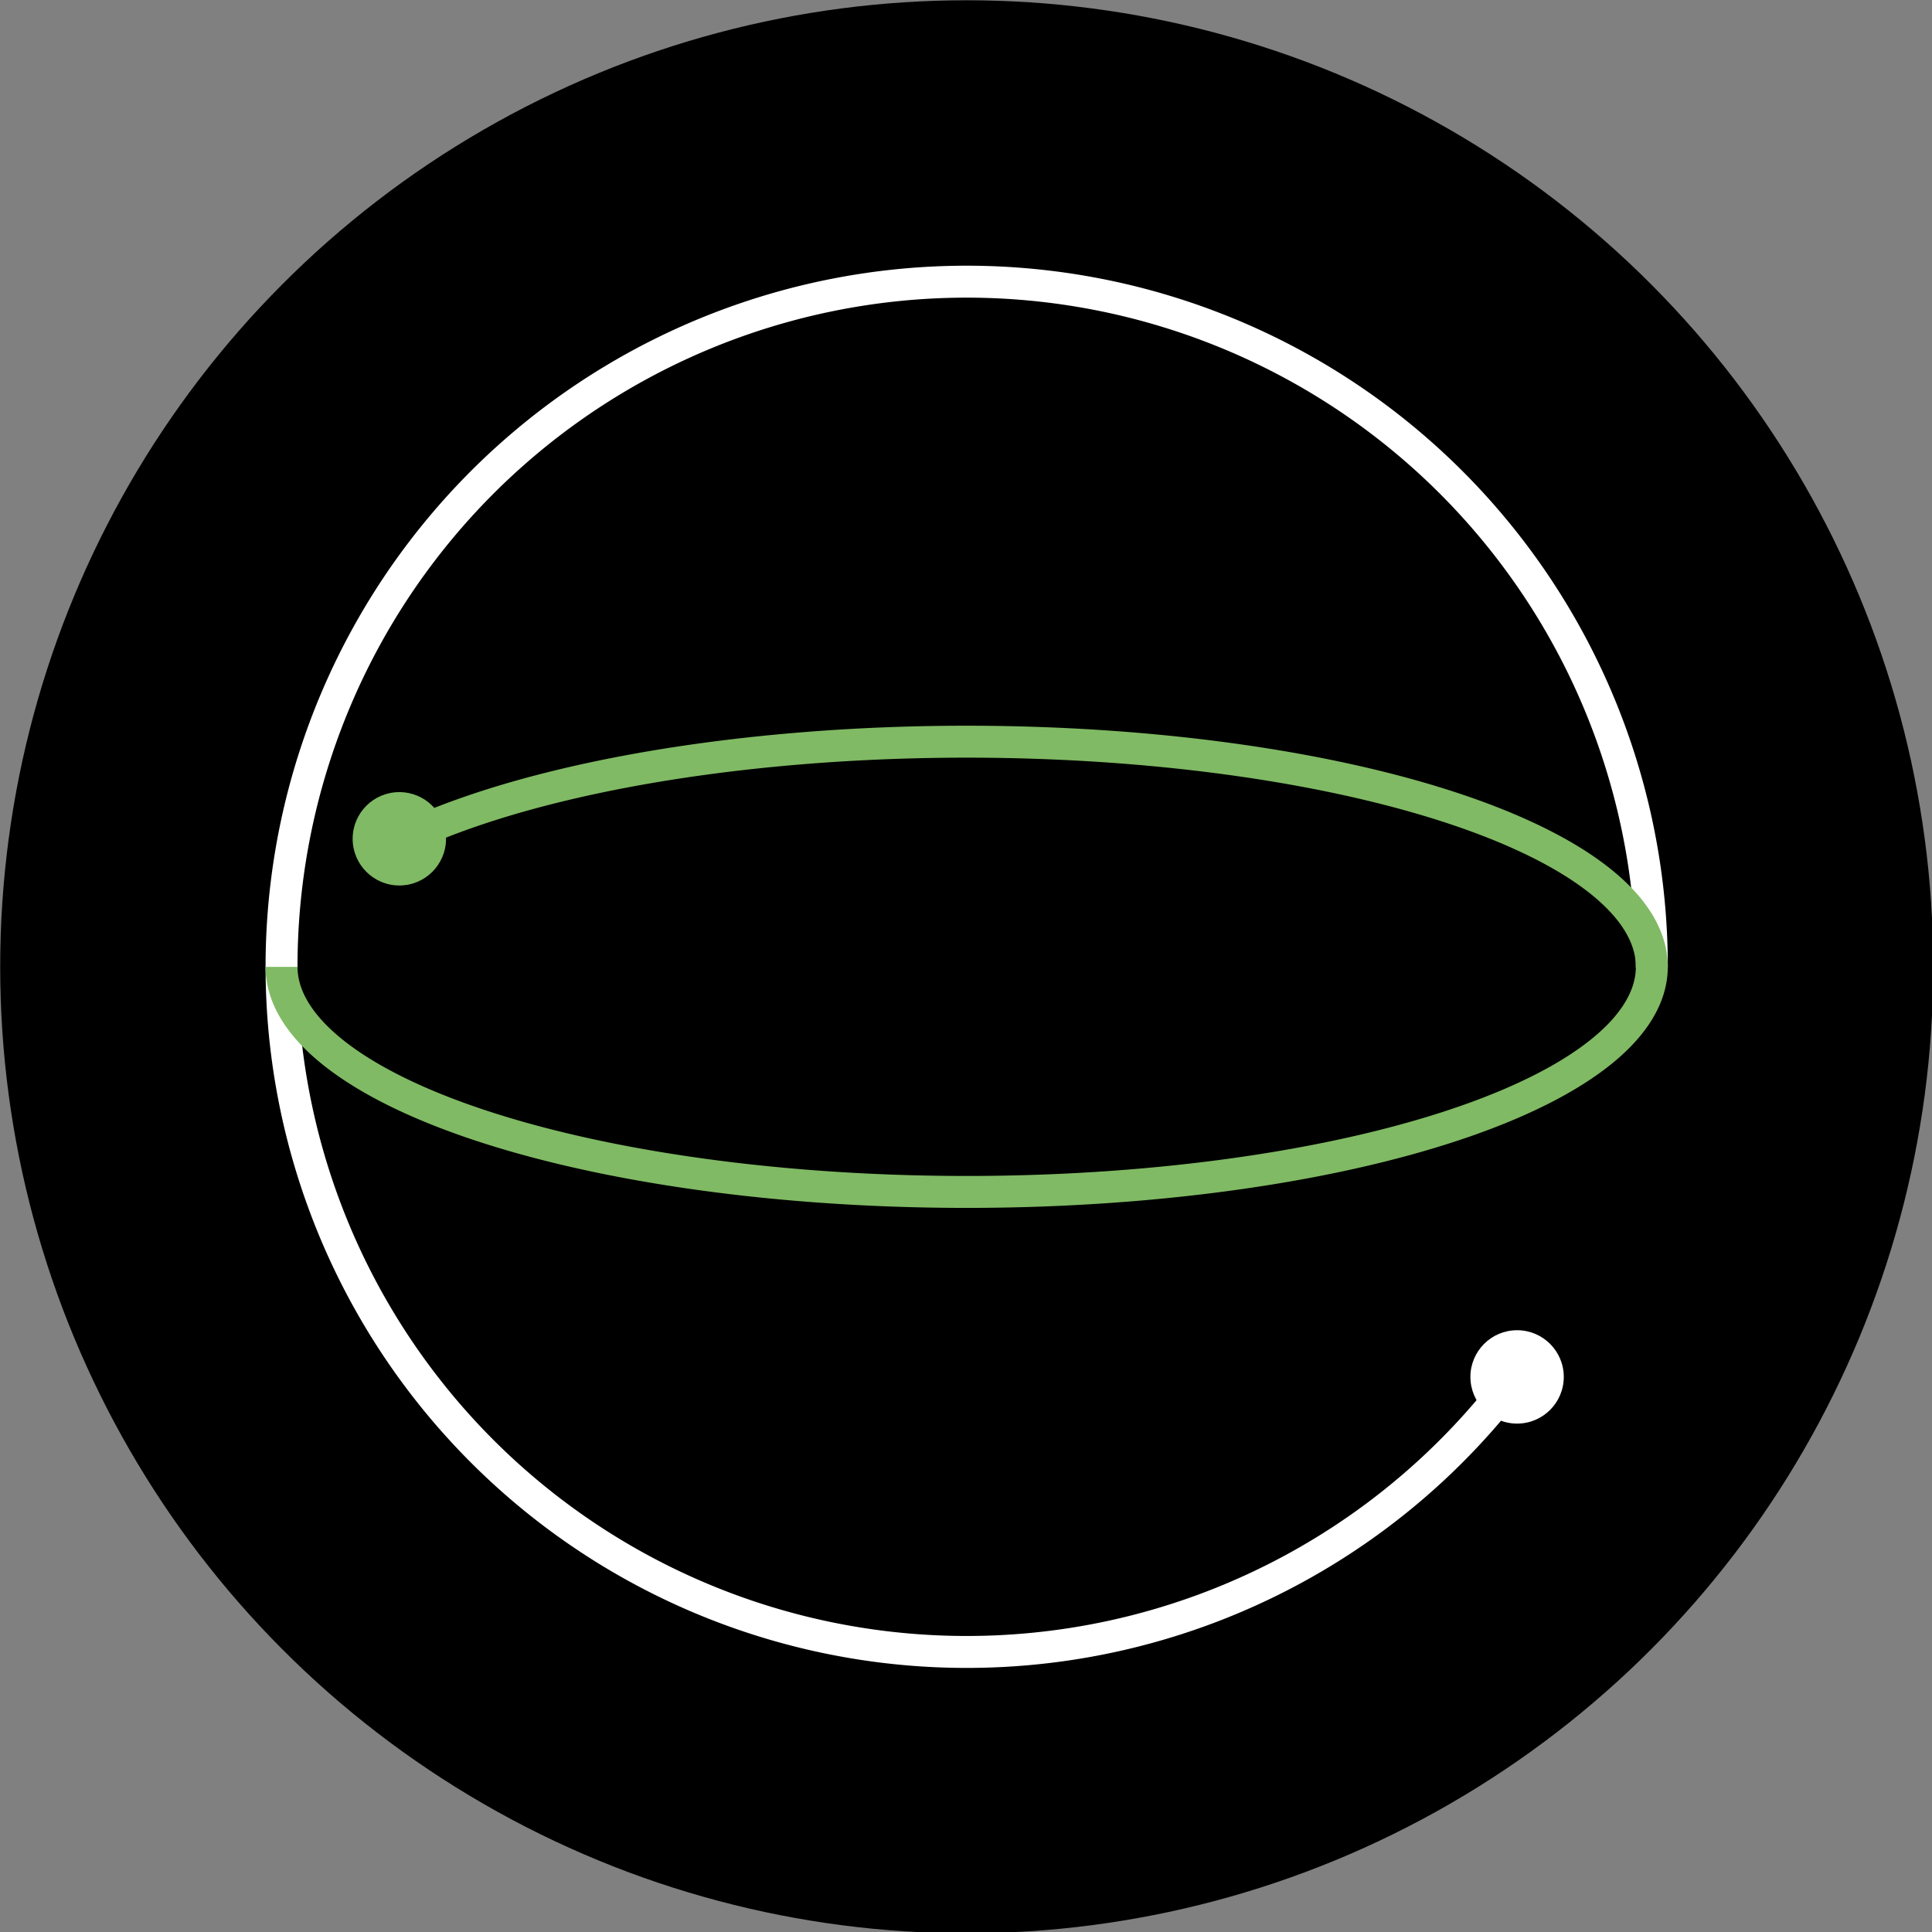 <?xml version="1.0" encoding="UTF-8" standalone="no"?>
<!-- Created with Inkscape (http://www.inkscape.org/) -->

<svg
   width="50mm"
   height="50mm"
   viewBox="0 0 50 50"
   version="1.1"
   id="svg5"
   xml:space="preserve"
   sodipodi:docname="edulogo-url.svg"
   inkscape:version="1.2.2 (b0a8486541, 2022-12-01)"
   inkscape:export-filename="edulogo-url.png"
   inkscape:export-xdpi="150"
   inkscape:export-ydpi="150"
   xmlns:inkscape="http://www.inkscape.org/namespaces/inkscape"
   xmlns:sodipodi="http://sodipodi.sourceforge.net/DTD/sodipodi-0.dtd"
   xmlns="http://www.w3.org/2000/svg"
   xmlns:svg="http://www.w3.org/2000/svg"><rect x="0" y="0" width="50" height="50" fill="#808080" stroke="none"/><sodipodi:namedview
     id="namedview7"
     pagecolor="#ffffff"
     bordercolor="#666666"
     borderopacity="1.0"
     inkscape:showpageshadow="2"
     inkscape:pageopacity="0.0"
     inkscape:pagecheckerboard="0"
     inkscape:deskcolor="#d1d1d1"
     inkscape:document-units="mm"
     showgrid="false"
     inkscape:zoom="0.9060258"
     inkscape:cx="121.96121"
     inkscape:cy="249.99288"
     inkscape:window-width="1851"
     inkscape:window-height="1020"
     inkscape:window-x="69"
     inkscape:window-y="28"
     inkscape:window-maximized="1"
     inkscape:current-layer="layer1" /><defs
     id="defs2" /><g
     inkscape:label="Ebene 1"
     inkscape:groupmode="layer"
     id="layer1"
     transform="translate(-34.371,-39.568)"><g
       id="g314"
       transform="matrix(0.299,0,0,0.299,24.099,27.744)"><g
         id="g303"><circle
           style="fill:#000000;fill-opacity:1;stroke:none;stroke-width:1;stroke-linecap:round"
           id="path347"
           cx="118.028"
           cy="123.226"
           r="83.657" /><g
           id="g1435"
           transform="translate(8.944,-3.152)"><g
             id="g1416"><path
               style="fill:none;stroke:#ffffff;stroke-width:2.765;stroke-dasharray:none;stroke-opacity:1"
               id="path370"
               sodipodi:type="arc"
               sodipodi:cx="109.08201"
               sodipodi:cy="126.37971"
               sodipodi:rx="59.302197"
               sodipodi:ry="59.302197"
               sodipodi:start="0.64272208"
               sodipodi:end="0.0012216738"
               sodipodi:arc-type="arc"
               d="M 156.551,161.924 A 59.302,59.302 0 0 1 81.574,178.916 59.302,59.302 0 0 1 52.827,107.614 59.302,59.302 0 0 1 118.623,67.85 59.302,59.302 0 0 1 168.384,126.452"
               sodipodi:open="true" /><circle
               style="fill:#ffffff;fill-opacity:1;stroke:none;stroke-width:6.461;stroke-dasharray:none;stroke-opacity:1"
               id="path1140-6"
               cy="161.875"
               cx="156.722"
               r="4.041" /></g><g
             id="g1412"><path
               style="fill:none;stroke:#80ba64;stroke-width:2.765;stroke-dasharray:none;stroke-opacity:1"
               id="path370-3"
               sodipodi:type="arc"
               sodipodi:cx="109.08201"
               sodipodi:cy="126.37971"
               sodipodi:rx="59.302197"
               sodipodi:ry="19.484974"
               sodipodi:start="3.7492713"
               sodipodi:end="3.1413069"
               sodipodi:arc-type="arc"
               d="m 60.396,115.254 a 59.302,19.485 0 0 1 74.783,-6.371 59.302,19.485 0 0 1 30.491,23.324 59.302,19.485 0 0 1 -65.55,13.434 59.302,19.485 0 0 1 -50.34,-19.256"
               sodipodi:open="true" /><circle
               style="fill:#80ba64;fill-opacity:1;stroke:none;stroke-width:6.461;stroke-dasharray:none;stroke-opacity:1"
               id="path1140"
               cy="115.299"
               cx="59.975"
               r="4.041" /></g></g></g></g></g></svg>
